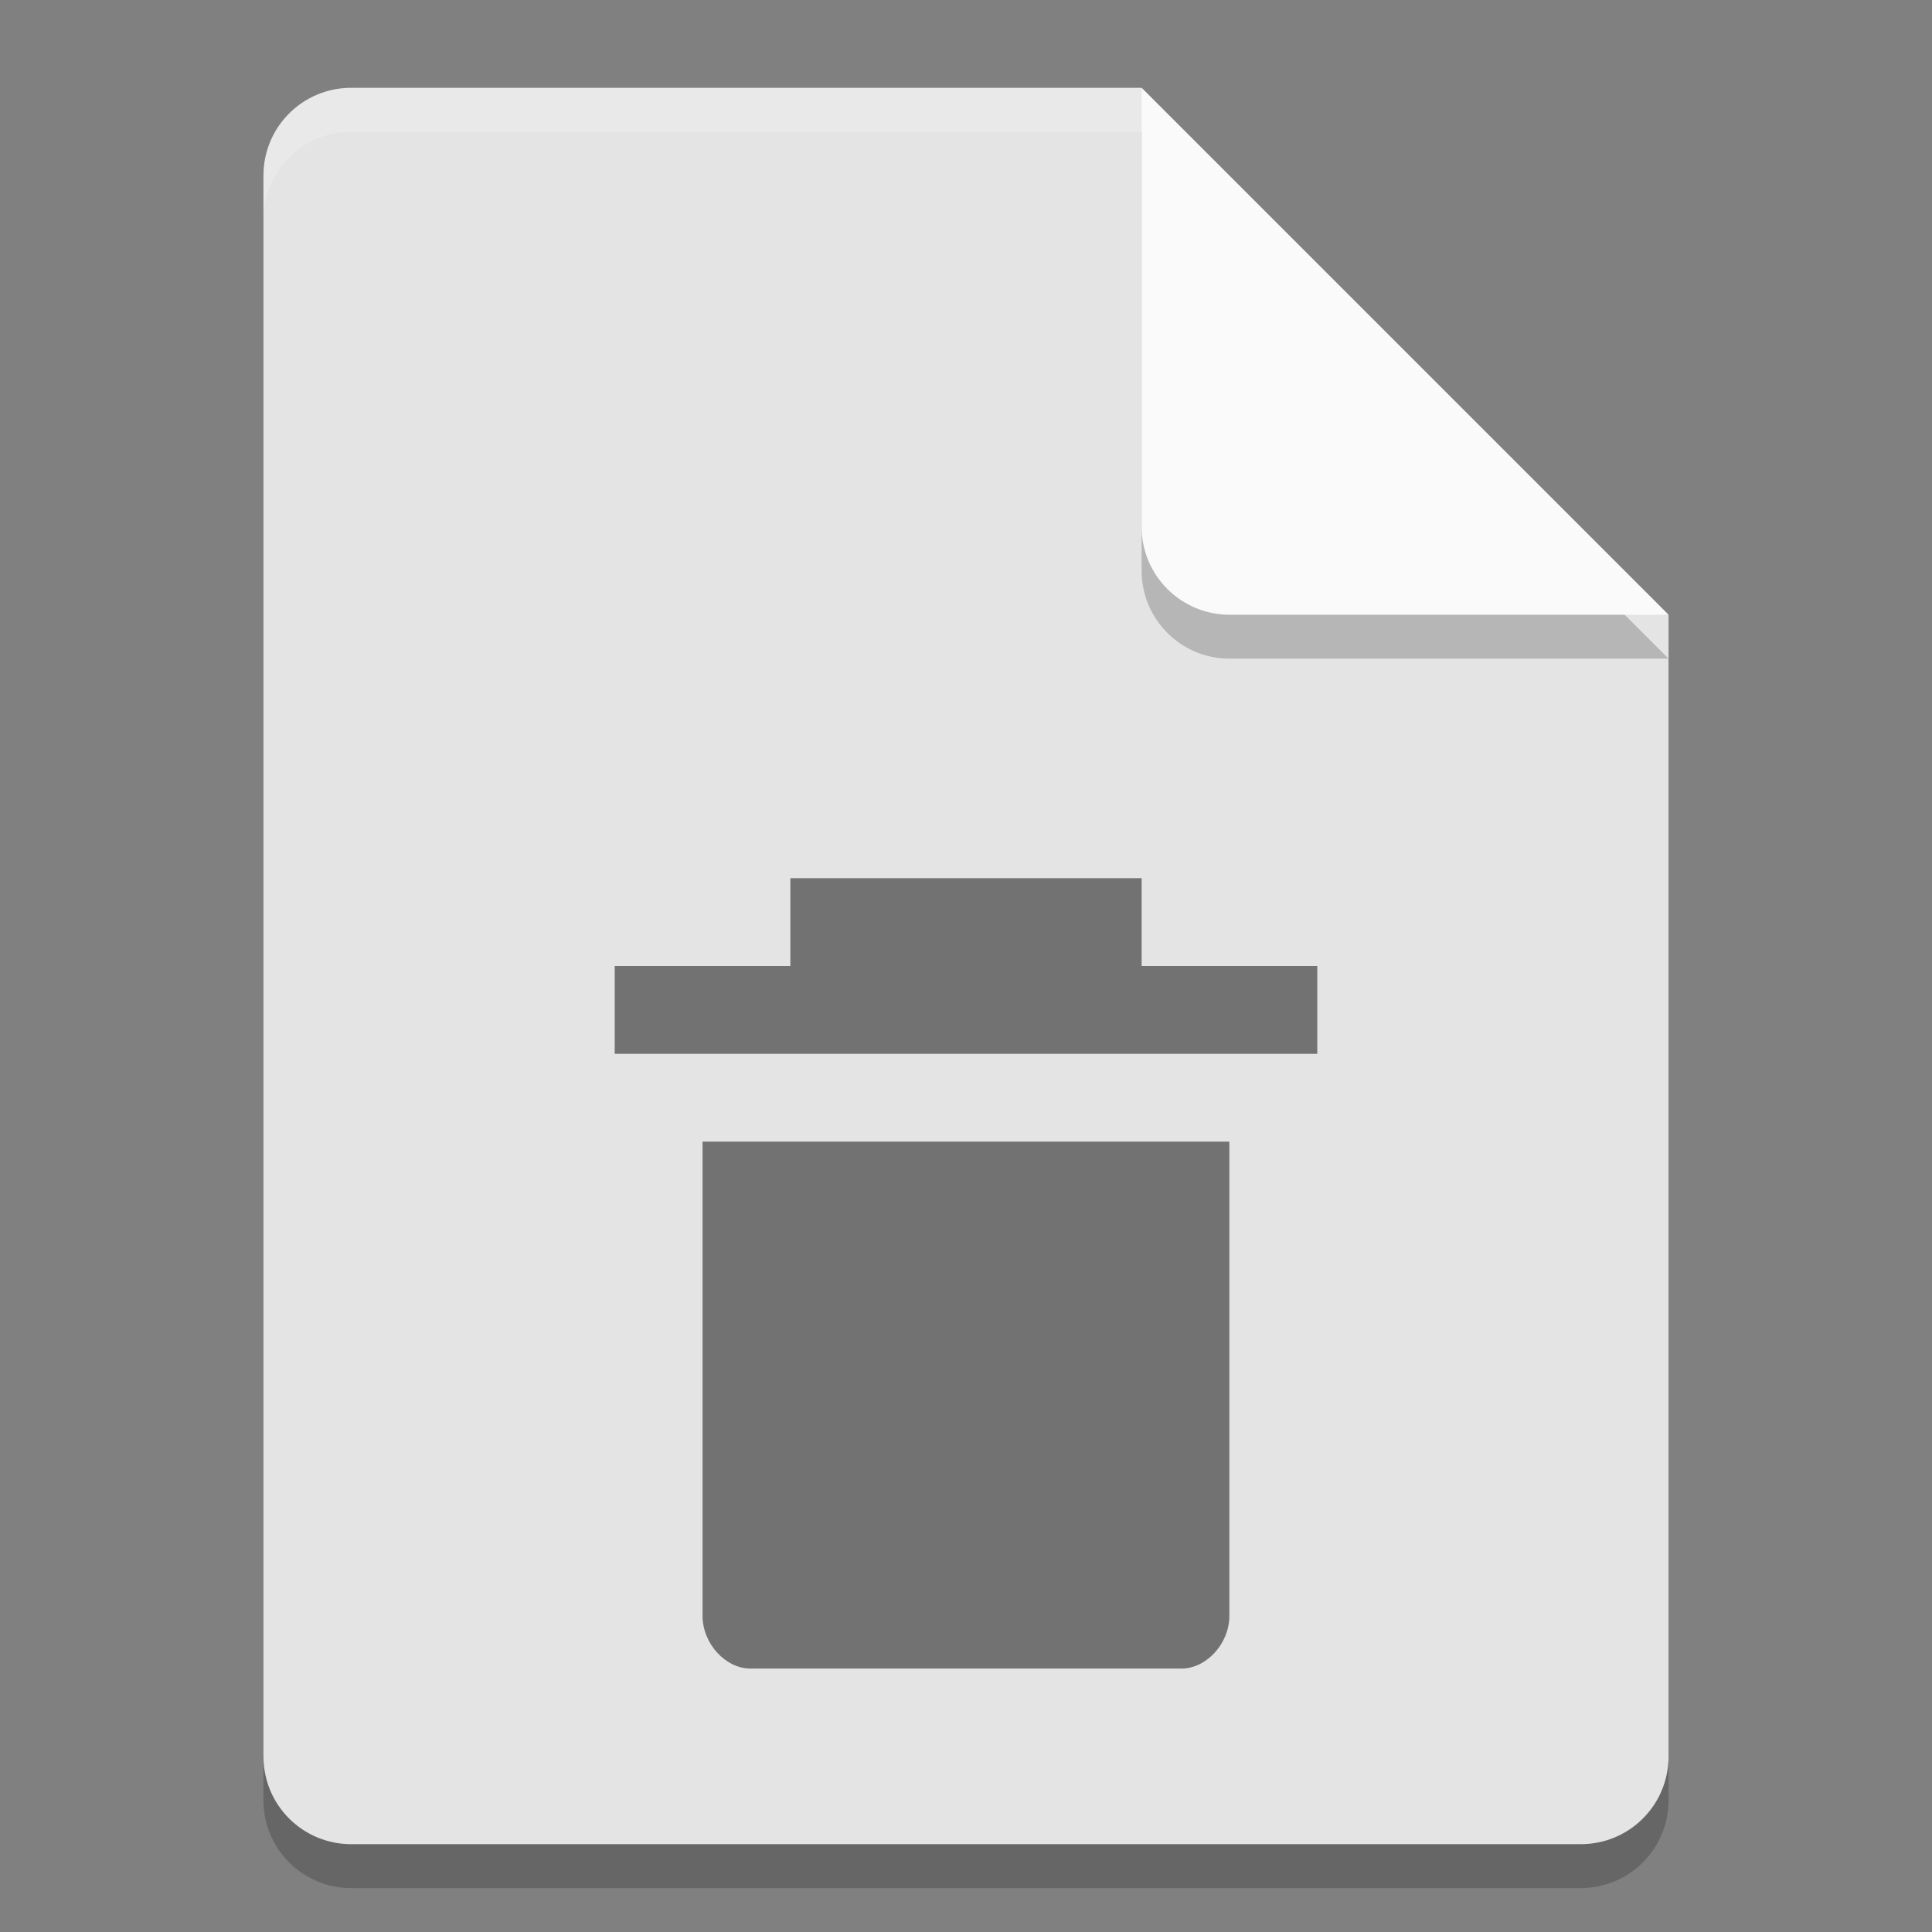 <svg height="22" width="22" xmlns="http://www.w3.org/2000/svg"><rect width="100%" height="100%" fill="#808080" stroke="none"/><g transform="translate(-1 -1)"><path d="m5 2.5c-.554 0-1 .446-1 1v18c0 .554.446 1 1 1h14c .554 0 1-.446 1-1v-13l-5.5-.5-.5-5.5z" opacity=".2"/><path d="m5 2c-.554 0-1 .446-1 1v18c0 .554.446 1 1 1h14c .554 0 1-.446 1-1v-13l-5.5-.5-.5-5.5z" fill="#e4e4e4"/><path d="m5 2c-.554 0-1 .446-1 1v .5c0-.554.446-1 1-1h9l5.5 5.5h.5l-6-6z" fill="#fff" opacity=".2"/><path d="m14 2.5v5c0 .552.448 1 1 1h5z" opacity=".2"/><path d="m14 2v5c0 .552.448 1 1 1h5z" fill="#fafafa"/><path d="m9 14v5.4c0.0.314.26.6.545.6h4.909c.285 0 .545-.286.545-.6v-5.4z" opacity=".5"/><path d="m10 11v1h-2v1h8v-1h-2v-1z" opacity=".5"/></g></svg>